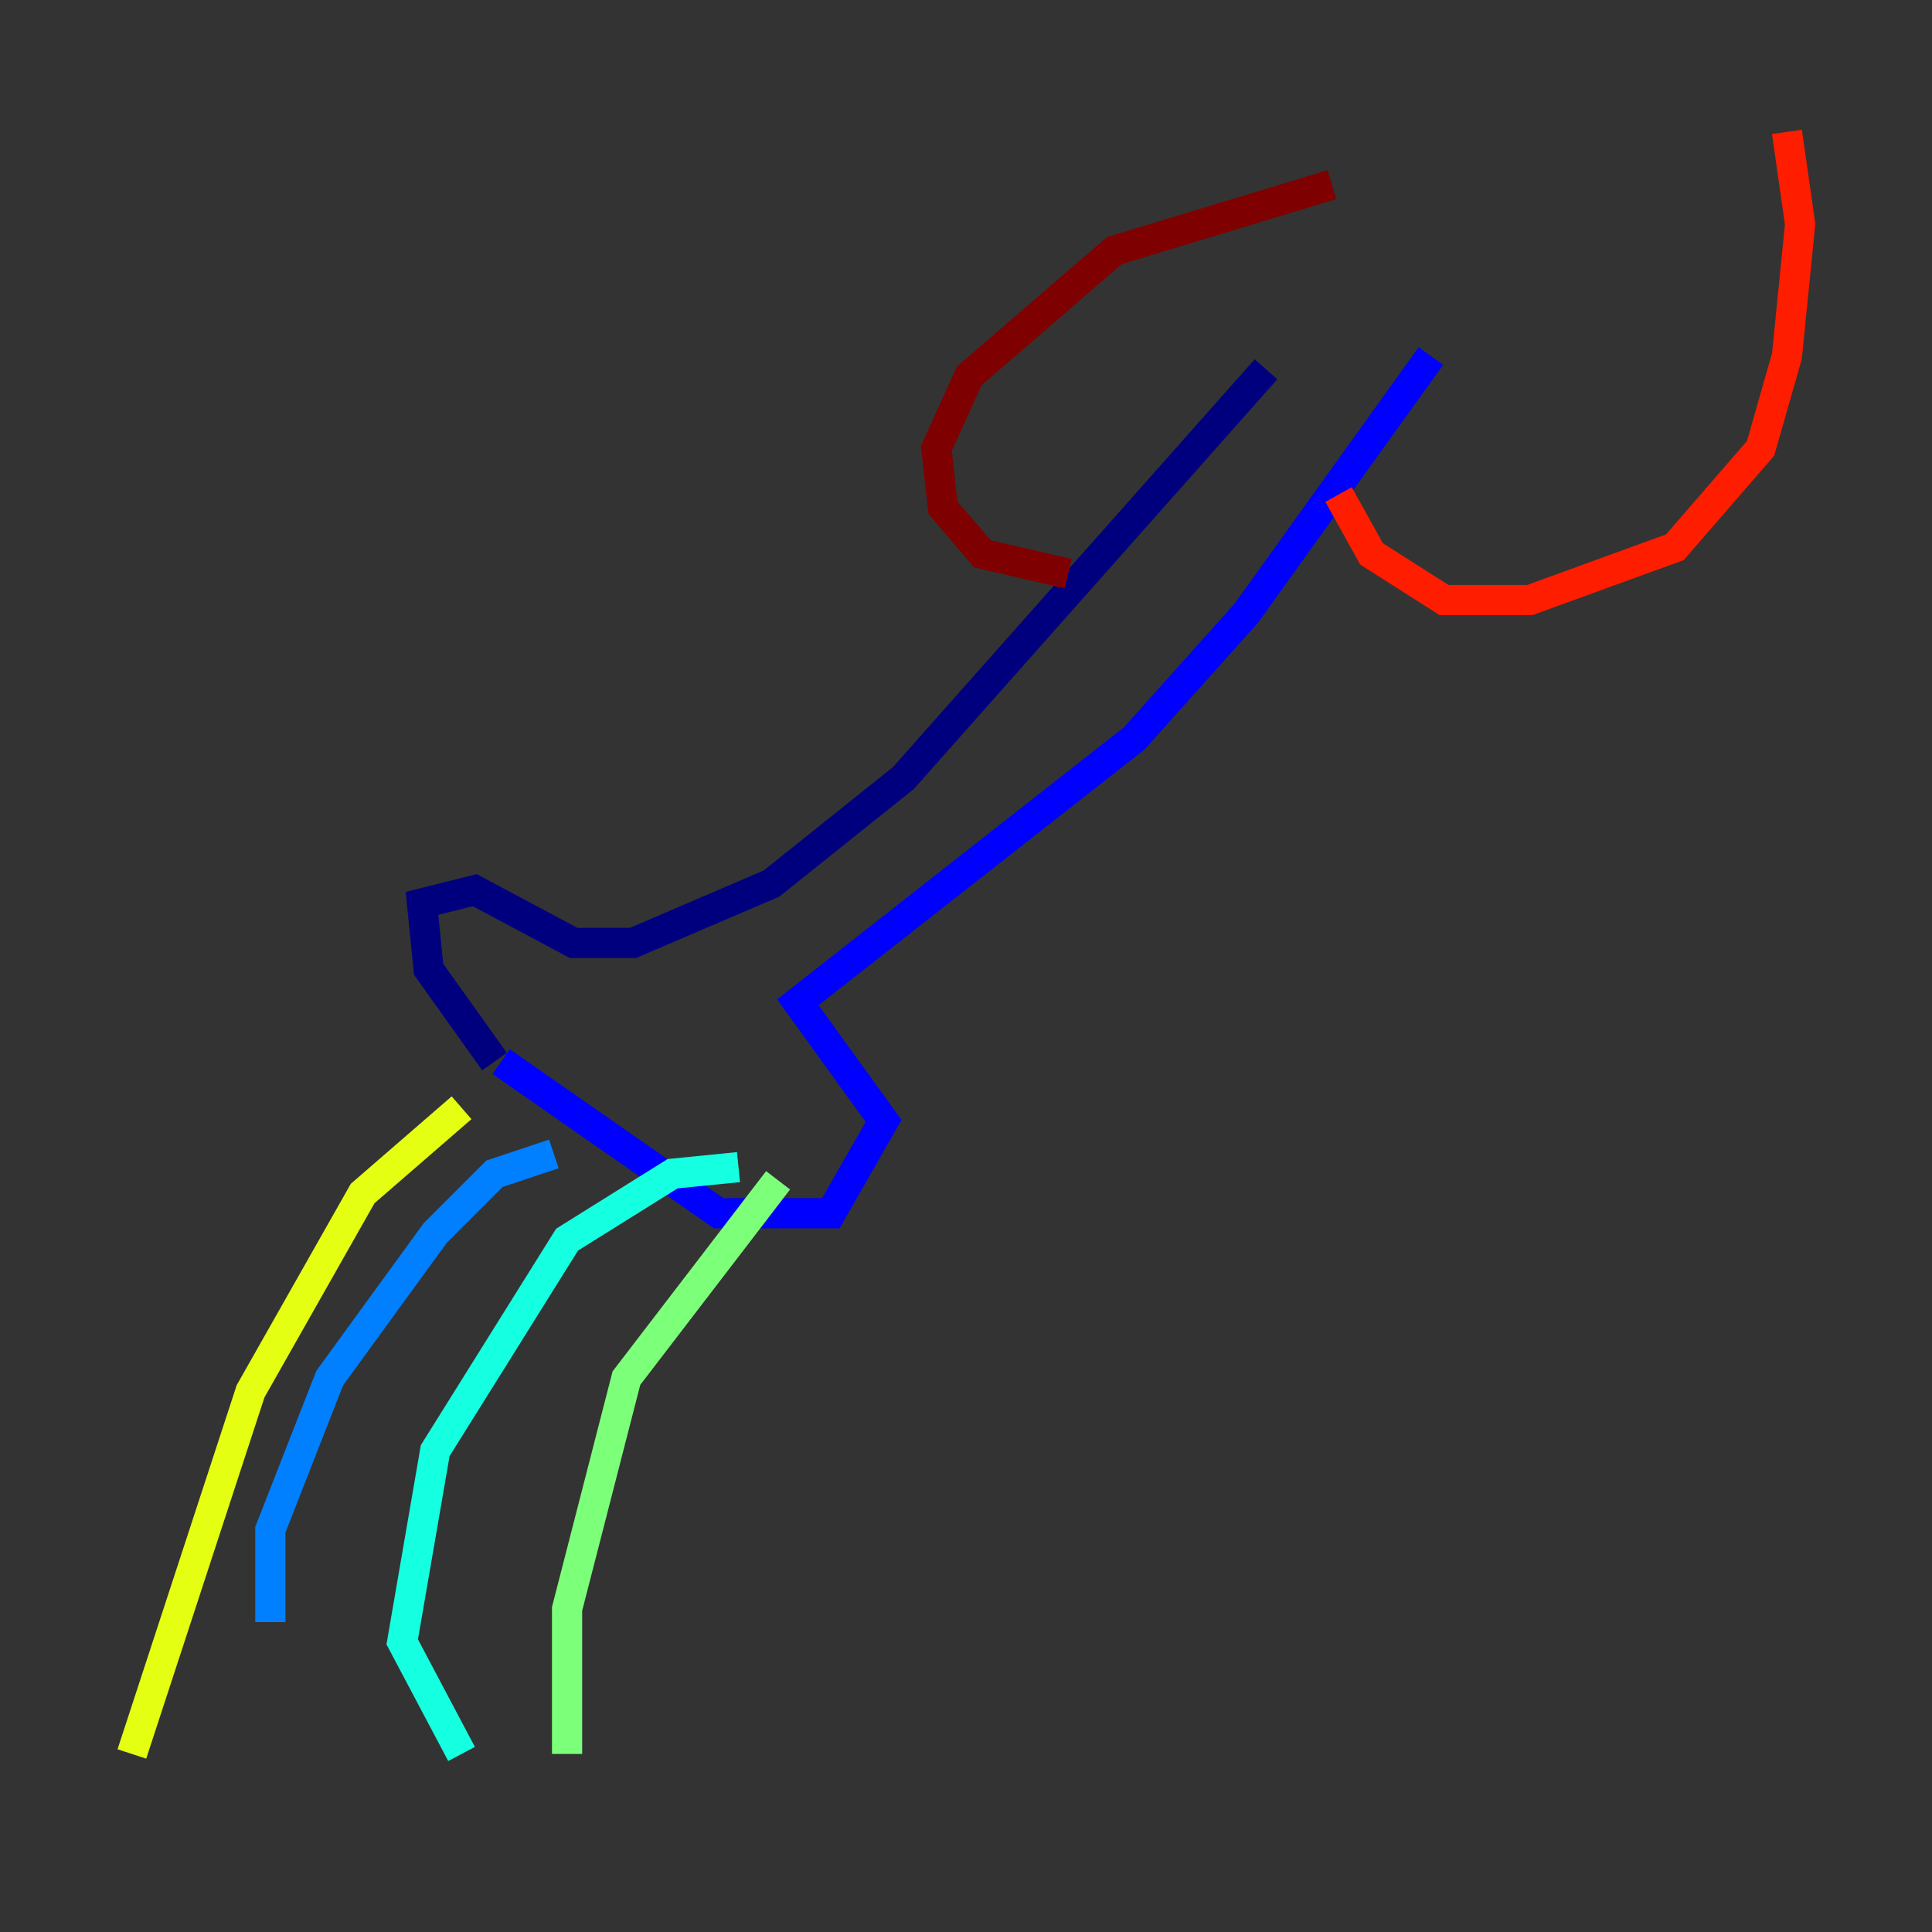 <?xml version="1.0" encoding="utf-8" ?>
<svg baseProfile="tiny" height="128" version="1.2" viewBox="0,0,128,128" width="128" xmlns="http://www.w3.org/2000/svg" xmlns:ev="http://www.w3.org/2001/xml-events" xmlns:xlink="http://www.w3.org/1999/xlink"><rect x="0" y="0" width="128" height="128" fill="#333333" stroke="none"/><defs /><polyline fill="none" points="32.764,70.335 28.396,64.218 27.959,59.85 31.454,58.976 38.007,62.471 41.939,62.471 51.113,58.539 59.85,51.55 83.877,24.464" stroke="#00007f" stroke-width="2" /><polyline fill="none" points="33.201,70.335 47.618,80.382 55.044,80.382 58.539,74.266 52.86,66.403 75.14,48.928 82.567,40.628 94.799,23.59" stroke="#0000ff" stroke-width="2" /><polyline fill="none" points="36.696,76.451 32.764,77.761 28.833,81.693 21.843,91.304 17.911,101.352 17.911,107.468" stroke="#0080ff" stroke-width="2" /><polyline fill="none" points="48.928,77.324 44.56,77.761 37.57,82.13 28.833,96.109 26.648,108.778 30.58,116.205" stroke="#15ffe1" stroke-width="2" /><polyline fill="none" points="51.55,78.198 41.502,91.304 37.57,106.594 37.57,116.205" stroke="#7cff79" stroke-width="2" /><polyline fill="none" points="30.58,73.392 24.027,79.072 16.601,92.177 8.737,116.205" stroke="#e4ff12" stroke-width="2" /><polyline fill="none" points="89.12,40.191 89.12,40.191" stroke="#ff9400" stroke-width="2" /><polyline fill="none" points="88.683,32.764 90.867,36.696 95.672,39.754 101.352,39.754 110.963,36.259 116.642,29.706 118.389,23.59 119.263,14.853 118.389,8.737" stroke="#ff1d00" stroke-width="2" /><polyline fill="none" points="70.771,38.007 65.092,36.696 62.471,33.638 62.034,29.706 64.218,24.901 73.829,16.601 88.246,12.232" stroke="#7f0000" stroke-width="2" /></svg>